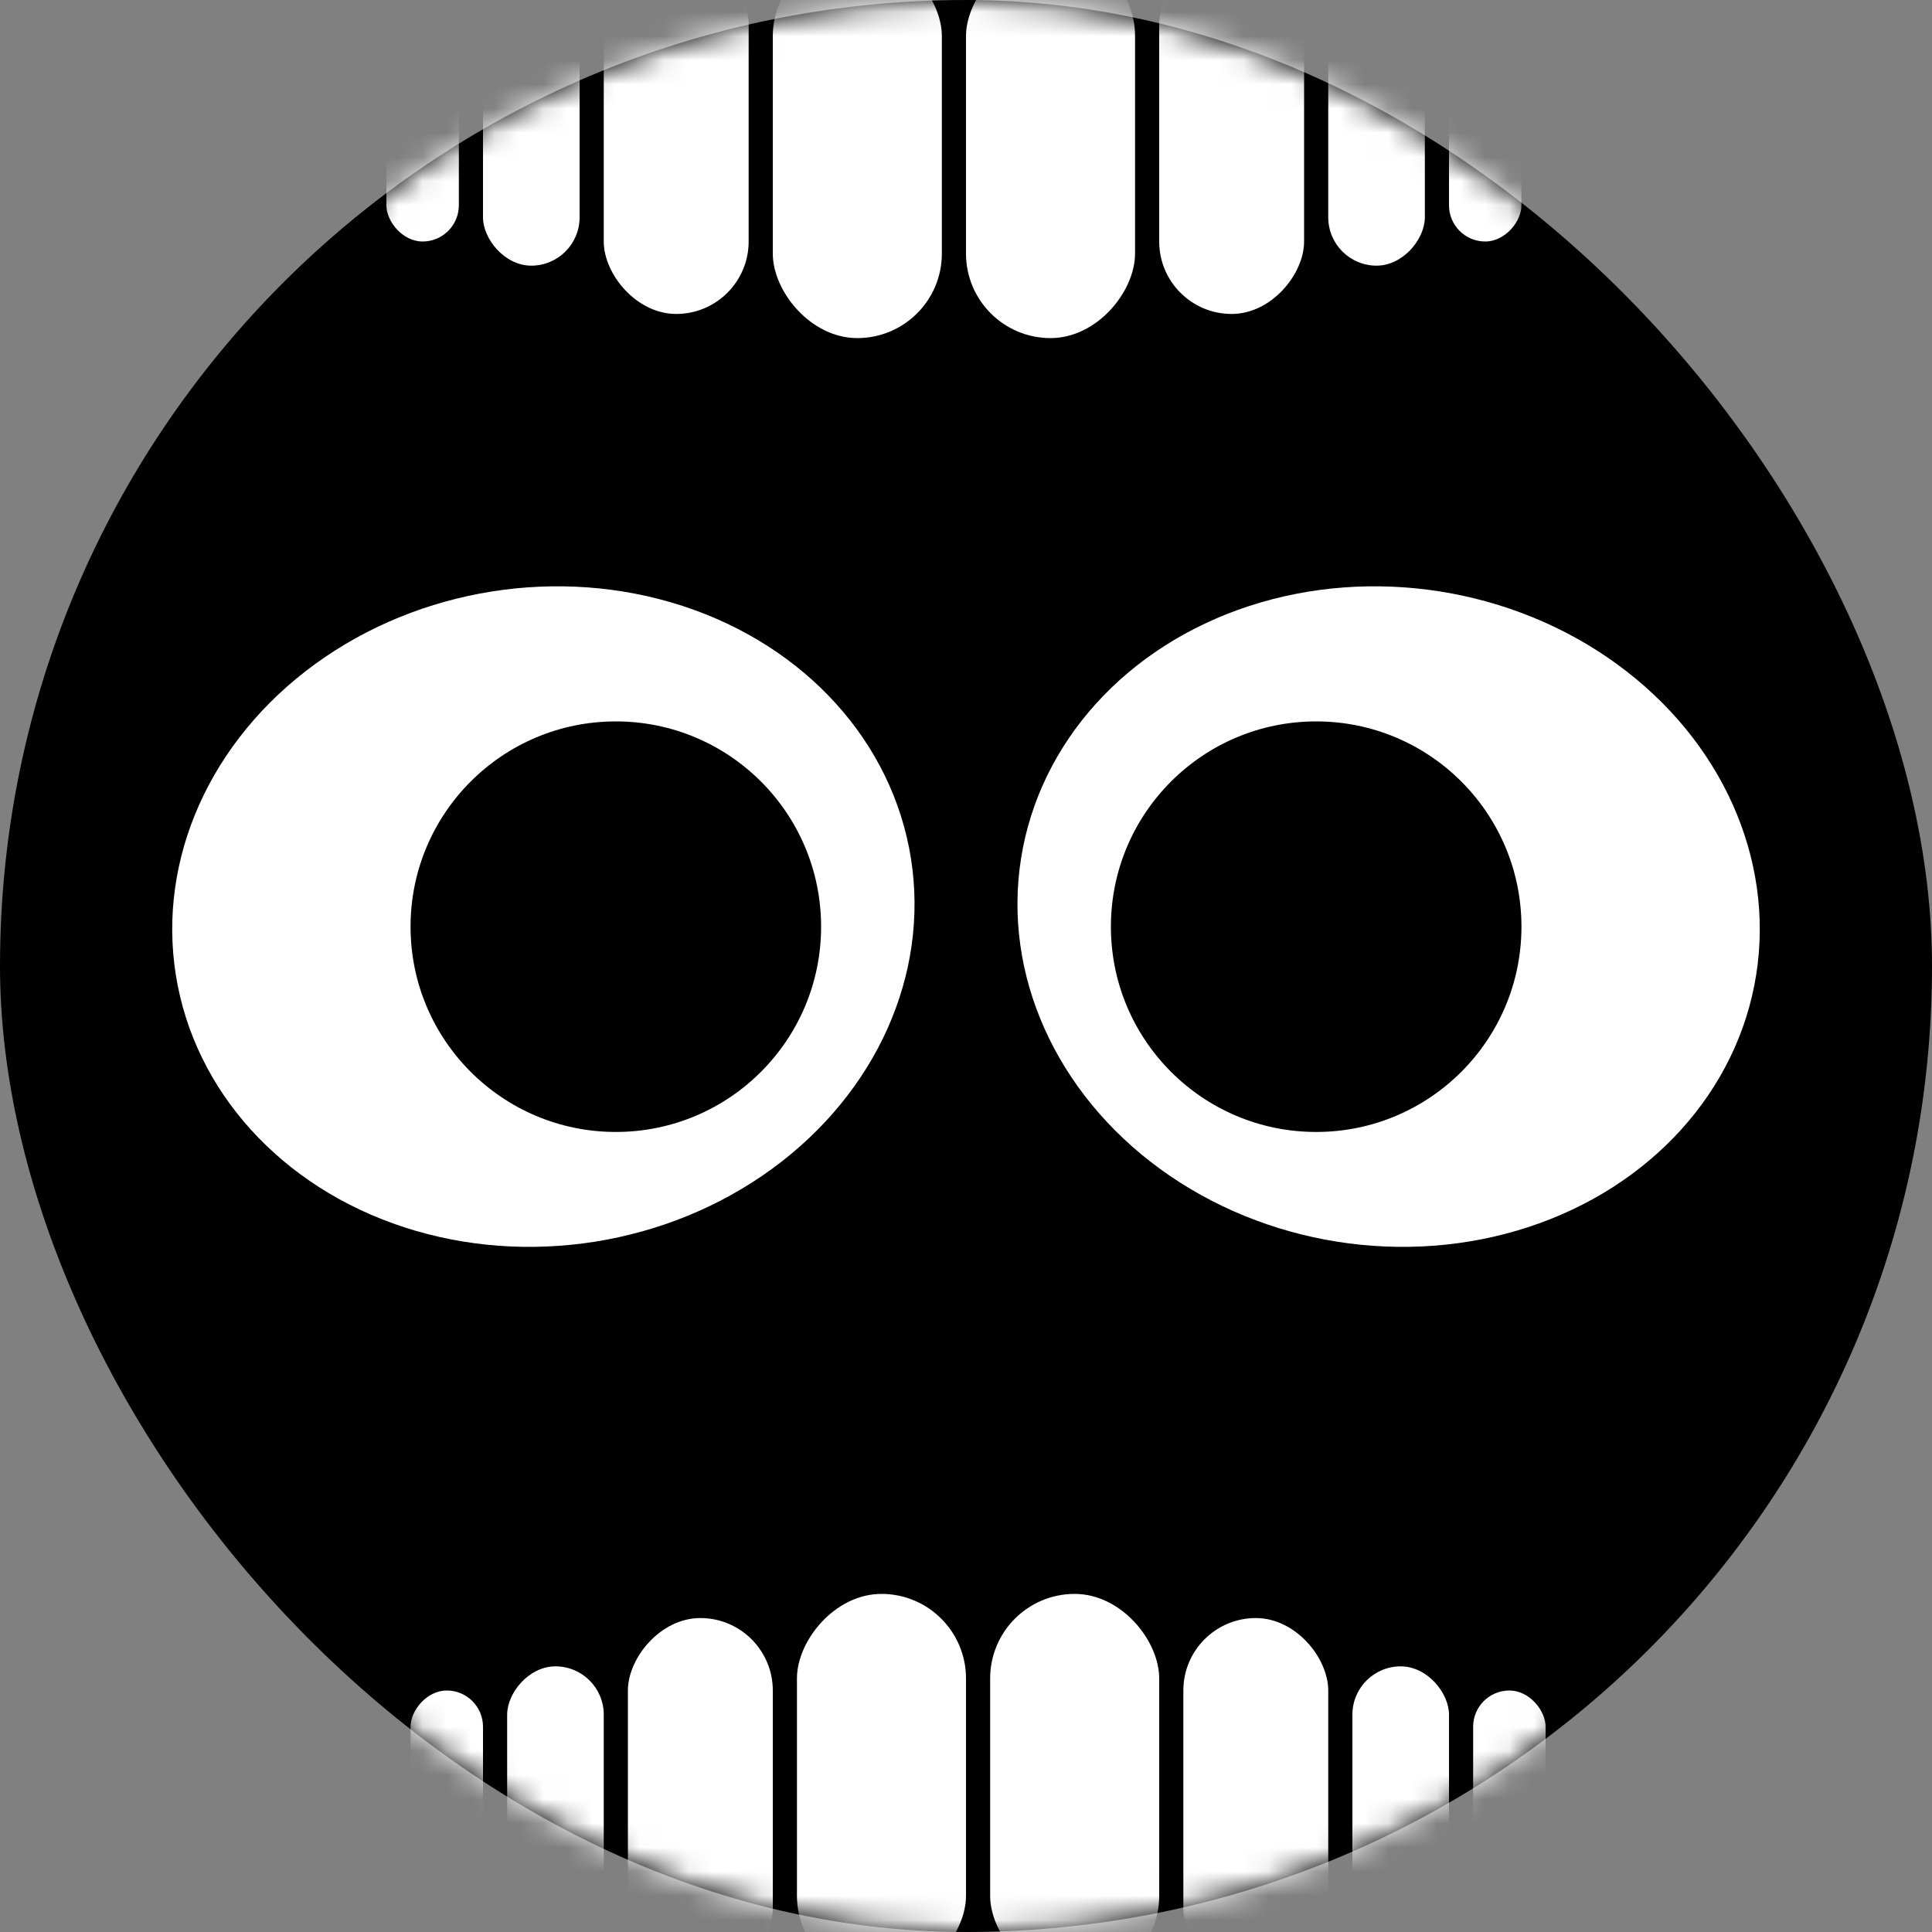 <?xml version="1.0" encoding="UTF-8"?>
<svg width="80px" height="80px" viewBox="0 0 80 80" version="1.1" xmlns="http://www.w3.org/2000/svg" xmlns:xlink="http://www.w3.org/1999/xlink">
    <rect x="0" y="0" width="80" height="80" fill="#808080" stroke="none"/>
    <!-- Generator: Sketch 63.1 (92452) - https://sketch.com -->
    <title>audrey-bartolo</title>
    <desc>Created with Sketch.</desc>
    <defs>
        <rect id="path-1" x="0" y="0" width="80" height="80" rx="40"></rect>
        <rect id="path-3" x="0" y="0" width="80" height="80" rx="40"></rect>
    </defs>
    <g id="audrey-bartolo" stroke="none" stroke-width="1" fill="none" fill-rule="evenodd">
        <rect id="Mask" stroke="#000000" stroke-width="2" fill="#000000" transform="translate(40, 40) rotate(-180) translate(-40, -40) " x="1" y="1" width="78" height="78" rx="39"></rect>
        <g id="Group-4">
            <mask id="mask-2" fill="white">
                <use xlink:href="#path-1"></use>
            </mask>
            <g id="Mask-Copy" transform="translate(40, 40) rotate(-180) translate(-40, -40) "></g>
            <g id="Group" mask="url(#mask-2)" fill="#FFFFFF">
                <g transform="translate(17, 66)">
                    <rect id="Rectangle-Copy" transform="translate(19.5, 8) scale(1, -1) rotate(180) translate(-19.5, -8) " x="16" y="0" width="7" height="16" rx="3.5"></rect>
                    <rect id="Rectangle-Copy-2" transform="translate(12, 8.5) scale(1, -1) rotate(180) translate(-12, -8.5) " x="9" y="1" width="6" height="15" rx="3"></rect>
                    <rect id="Rectangle-Copy-3" transform="translate(6, 9.5) scale(1, -1) rotate(180) translate(-6, -9.5) " x="4" y="3" width="4" height="13" rx="2"></rect>
                    <rect id="Rectangle-Copy-4" transform="translate(1.5, 10) scale(1, -1) rotate(180) translate(-1.5, -10) " x="-5.68434189e-14" y="4" width="3" height="12" rx="1.5"></rect>
                    <rect id="Rectangle-Copy" transform="translate(27.5, 8) scale(-1, -1) rotate(180) translate(-27.5, -8) " x="24" y="0" width="7" height="16" rx="3.5"></rect>
                    <rect id="Rectangle-Copy-2" transform="translate(35, 8.5) scale(-1, -1) rotate(180) translate(-35, -8.5) " x="32" y="1" width="6" height="15" rx="3"></rect>
                    <rect id="Rectangle-Copy-3" transform="translate(41, 9.5) scale(-1, -1) rotate(180) translate(-41, -9.5) " x="39" y="3" width="4" height="13" rx="2"></rect>
                    <rect id="Rectangle-Copy-4" transform="translate(45.5, 10) scale(-1, -1) rotate(180) translate(-45.5, -10) " x="44" y="4" width="3" height="12" rx="1.5"></rect>
                </g>
            </g>
        </g>
        <g id="Group-4" transform="translate(40, 40) rotate(-180) translate(-40, -40) translate(0, -0)">
            <mask id="mask-4" fill="white">
                <use xlink:href="#path-3"></use>
            </mask>
            <g id="Mask-Copy" transform="translate(40, 40) rotate(-180) translate(-40, -40) "></g>
            <g id="Group" mask="url(#mask-4)" fill="#FFFFFF">
                <g transform="translate(17, 66)">
                    <rect id="Rectangle-Copy" transform="translate(19.5, 8) scale(1, -1) rotate(180) translate(-19.5, -8) " x="16" y="0" width="7" height="16" rx="3.5"></rect>
                    <rect id="Rectangle-Copy-2" transform="translate(12, 8.5) scale(1, -1) rotate(180) translate(-12, -8.5) " x="9" y="1" width="6" height="15" rx="3"></rect>
                    <rect id="Rectangle-Copy-3" transform="translate(6, 9.5) scale(1, -1) rotate(180) translate(-6, -9.5) " x="4" y="3" width="4" height="13" rx="2"></rect>
                    <rect id="Rectangle-Copy-4" transform="translate(1.5, 10) scale(1, -1) rotate(180) translate(-1.5, -10) " x="-5.68434189e-14" y="4" width="3" height="12" rx="1.5"></rect>
                    <rect id="Rectangle-Copy" transform="translate(27.5, 8) scale(-1, -1) rotate(180) translate(-27.5, -8) " x="24" y="0" width="7" height="16" rx="3.5"></rect>
                    <rect id="Rectangle-Copy-2" transform="translate(35, 8.5) scale(-1, -1) rotate(180) translate(-35, -8.5) " x="32" y="1" width="6" height="15" rx="3"></rect>
                    <rect id="Rectangle-Copy-3" transform="translate(41, 9.5) scale(-1, -1) rotate(180) translate(-41, -9.5) " x="39" y="3" width="4" height="13" rx="2"></rect>
                    <rect id="Rectangle-Copy-4" transform="translate(45.5, 10) scale(-1, -1) rotate(180) translate(-45.5, -10) " x="44" y="4" width="3" height="12" rx="1.5"></rect>
                </g>
            </g>
        </g>
        <g id="Group-2" transform="translate(5.016, 22)" fill="#FFFFFF">
            <ellipse id="Oval" transform="translate(52.484, 15.954) rotate(-171) translate(-52.484, -15.954) " cx="52.484" cy="15.954" rx="15.41" ry="13.63"></ellipse>
            <ellipse id="Oval" transform="translate(17.484, 15.954) scale(-1, 1) rotate(-171) translate(-17.484, -15.954) " cx="17.484" cy="15.954" rx="15.41" ry="13.63"></ellipse>
        </g>
        <circle id="Oval" fill="#000000" cx="54.5" cy="38.372" r="8.5"></circle>
        <circle id="Oval" fill="#000000" transform="translate(25.5, 38.372) scale(-1, 1) translate(-25.5, -38.372) " cx="25.5" cy="38.372" r="8.5"></circle>
    </g>
</svg>